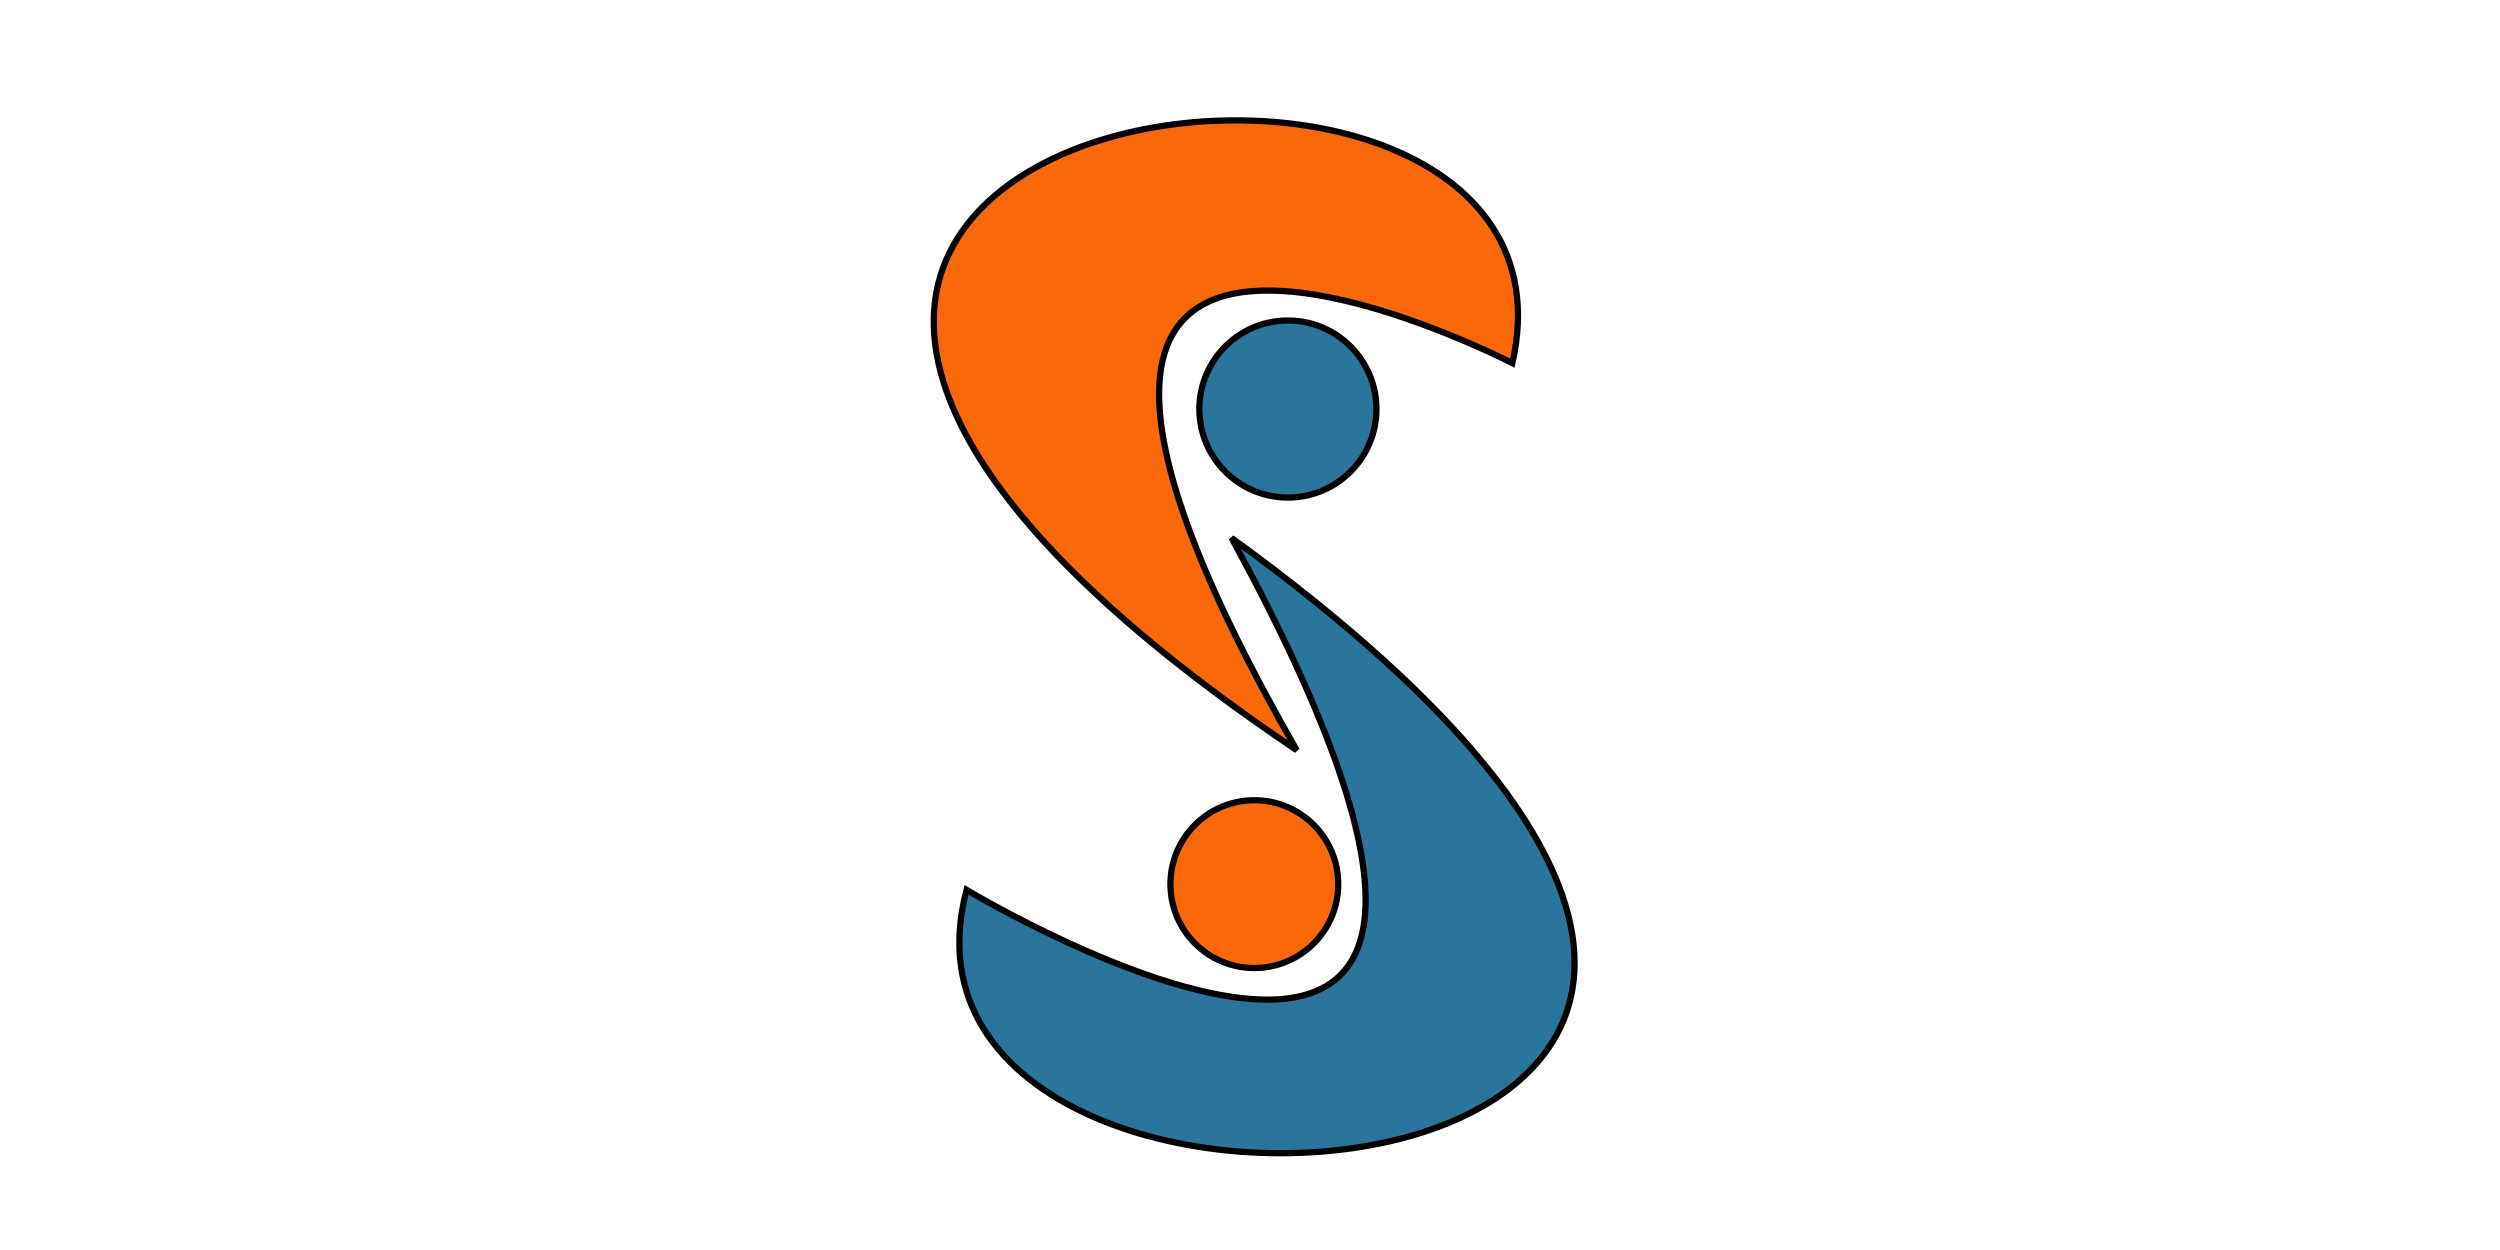<svg width="1200" height="600" xmlns="http://www.w3.org/2000/svg">
 <!-- Created with Method Draw - http://github.com/duopixel/Method-Draw/ -->

 <g>
  <title>background</title>
  <rect x="-1" y="-1" width="1202" height="602" id="canvas_background" fill="#fff"/>
  <g id="canvasGrid" display="none">
   <rect id="svg_1" width="100%" height="100%" x="0" y="0" stroke-width="0" fill="url(#gridpattern)"/>
  </g>
 </g>
 <g>
  <title>Layer 1</title>
  <path stroke="#000" fill="#f96909" stroke-width="3" d="m711.406,123.716c0,0 -333.129,-42.775 -33.702,209.988c-543.117,-134.807 6.481,-425.161 33.702,-209.988z" id="svg_4" transform="rotate(20 575.183,190.233) "/>
  <path stroke="#000" fill="#29759b" stroke-width="3" d="m766.165,359.917c0,0 -376.008,-59.849 -54.645,204.267c-545.147,-135.311 27.322,-420.244 54.645,-204.267z" id="svg_5" transform="rotate(-158 621.595,422.895) "/>
  <ellipse stroke="#000" fill="#f96909" stroke-width="3" cx="602.083" cy="424.389" id="svg_6" rx="40.278" ry="40.278"/>
  <ellipse stroke="#000" fill="#29759b" stroke-width="3" cx="618.194" cy="196.333" id="svg_8" rx="42.5" ry="42.5"/>
 </g>
</svg>
